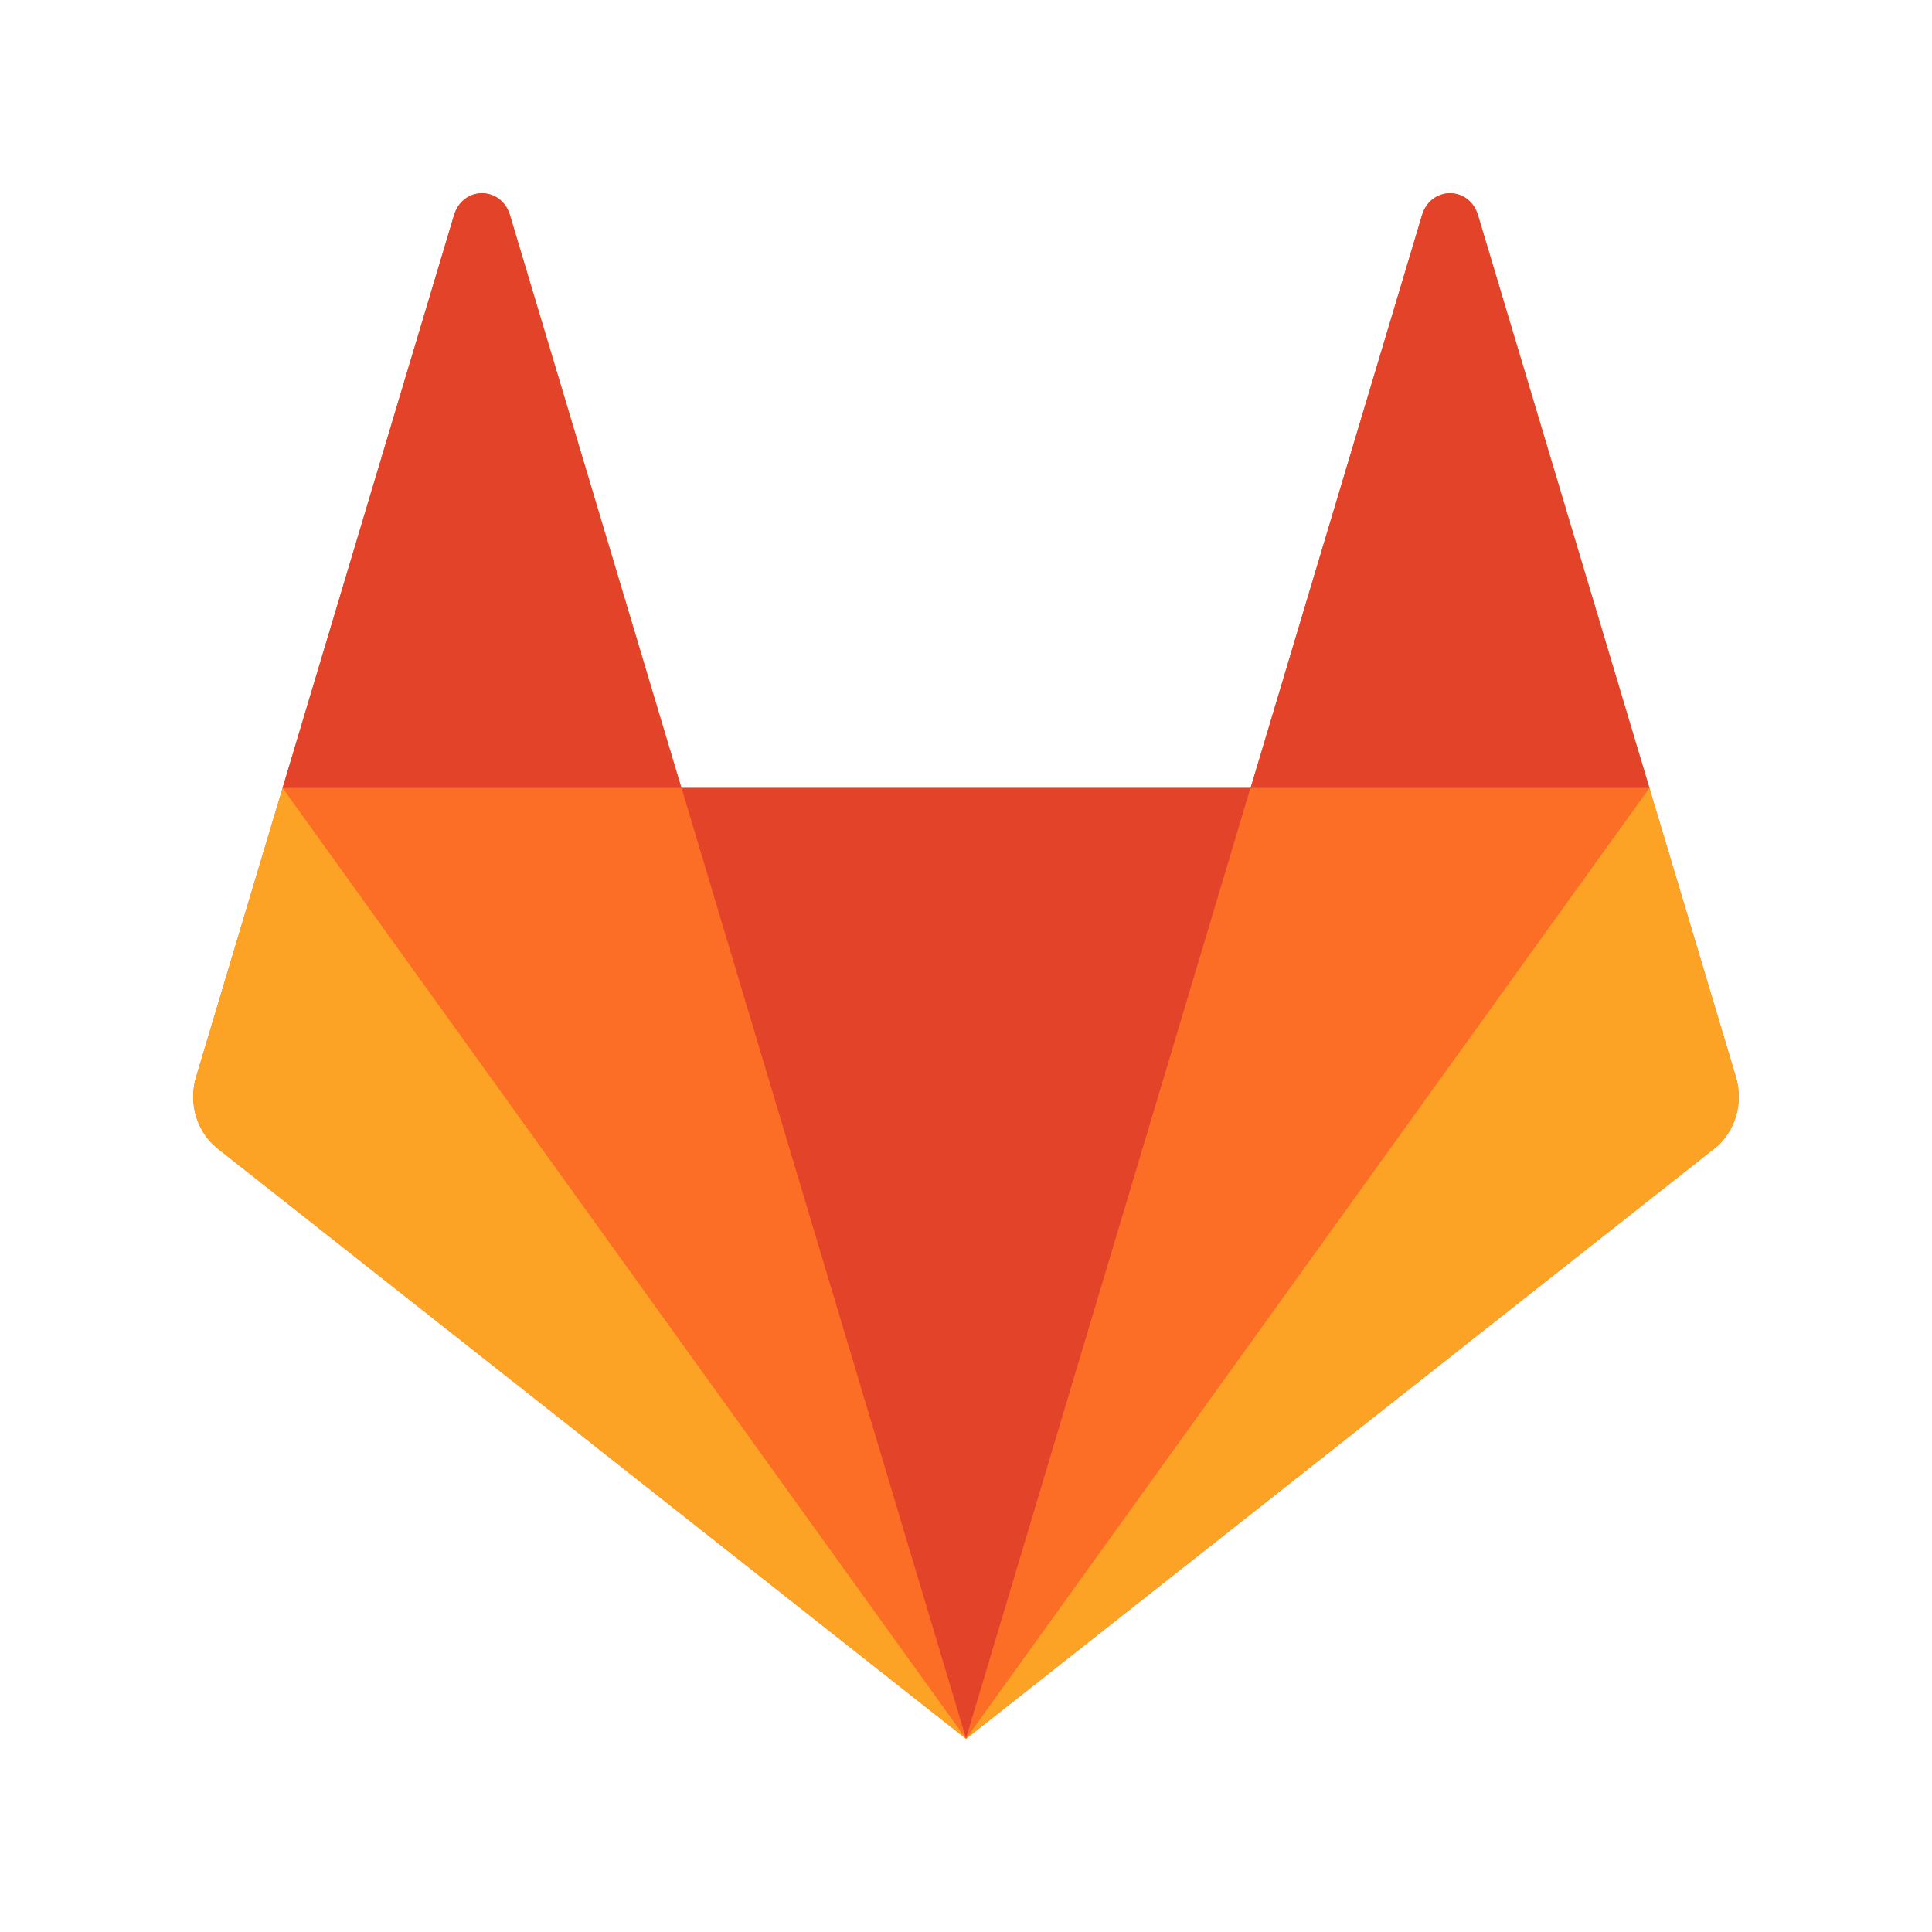 <!-- Copyright 2000-2022 JetBrains s.r.o. and contributors. Use of this source code is governed by the Apache 2.0 license. -->
<svg width="40" height="40" viewBox="0 0 40 40" fill="none" xmlns="http://www.w3.org/2000/svg">
<path fill-rule="evenodd" clip-rule="evenodd" d="M35.94 22.297L34.149 16.314L30.601 4.458C30.418 3.848 29.623 3.848 29.441 4.458L25.892 16.314H14.108L10.559 4.458C10.377 3.848 9.582 3.848 9.399 4.458L5.851 16.314L4.06 22.297C3.897 22.842 4.076 23.44 4.503 23.777L20 36L35.497 23.777C35.924 23.44 36.103 22.842 35.94 22.297Z" fill="#FC6D26"/>
<path fill-rule="evenodd" clip-rule="evenodd" d="M20 35.999L25.892 16.314H14.108L20 35.999Z" fill="#E24329"/>
<path fill-rule="evenodd" clip-rule="evenodd" d="M20 35.999L14.108 16.314H5.85L20 35.999Z" fill="#FC6D26"/>
<path fill-rule="evenodd" clip-rule="evenodd" d="M5.85 16.314L4.06 22.296C3.896 22.842 4.075 23.44 4.503 23.777L20 35.999L5.85 16.314Z" fill="#FCA326"/>
<path fill-rule="evenodd" clip-rule="evenodd" d="M5.85 16.314H14.108L10.559 4.458C10.377 3.847 9.581 3.847 9.399 4.458L5.85 16.314Z" fill="#E24329"/>
<path fill-rule="evenodd" clip-rule="evenodd" d="M20 35.999L25.892 16.314H34.149L20 35.999Z" fill="#FC6D26"/>
<path fill-rule="evenodd" clip-rule="evenodd" d="M34.149 16.314L35.94 22.296C36.103 22.842 35.924 23.44 35.497 23.777L20 35.999L34.149 16.314Z" fill="#FCA326"/>
<path fill-rule="evenodd" clip-rule="evenodd" d="M34.149 16.314H25.892L29.44 4.458C29.623 3.847 30.418 3.847 30.601 4.458L34.149 16.314Z" fill="#E24329"/>
</svg>